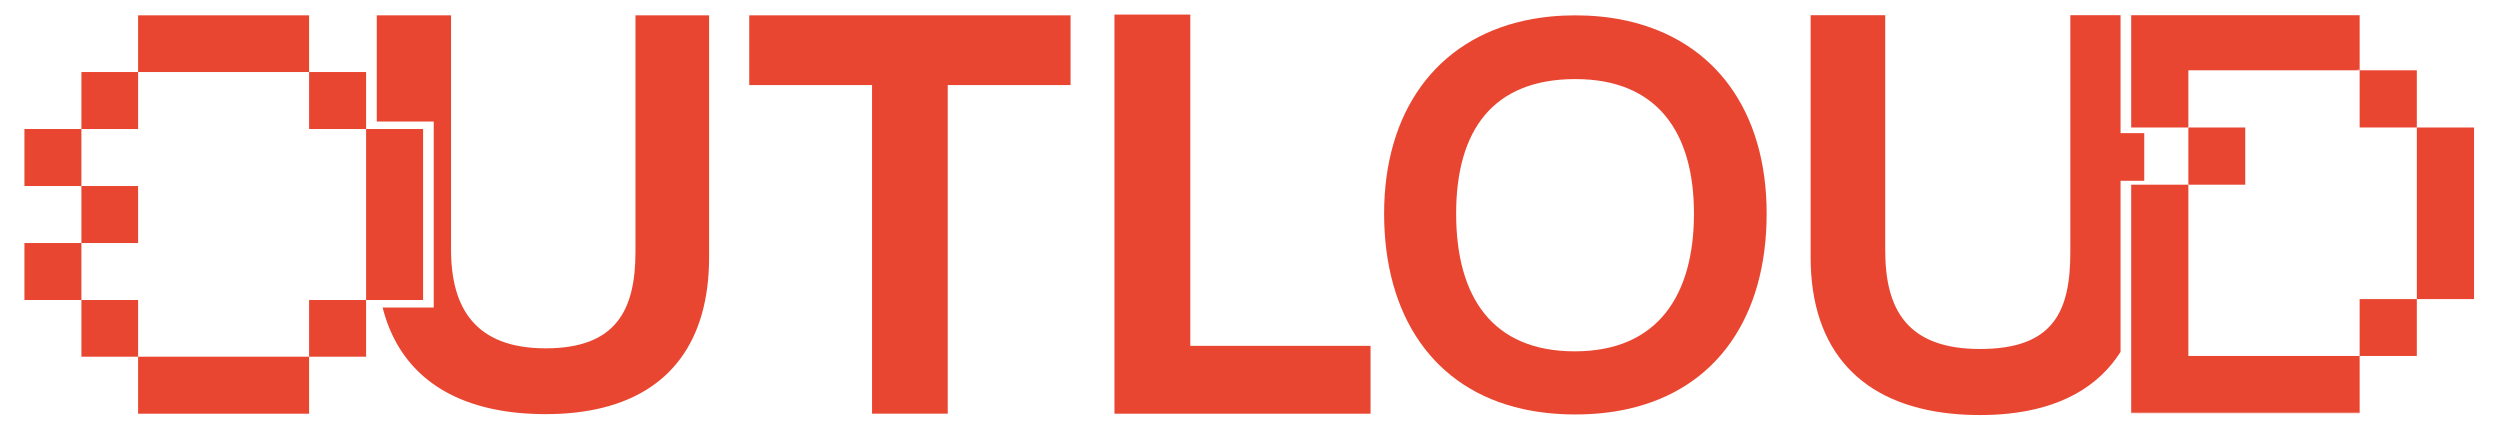 <?xml version="1.0" encoding="UTF-8"?>
<svg id="Calque_1" data-name="Calque 1" xmlns="http://www.w3.org/2000/svg" viewBox="0 0 1958.24 344.95">
  <defs>
    <style>
      .cls-1 {
        fill: #e84631;
        stroke-width: 0px;
      }
    </style>
  </defs>
  <path class="cls-1" d="M497.76,12.01v185.28c0,46.46-15.82,75.55-70.43,75.55s-74.02-31.13-74.02-77.08V12.01h-58.18v83.19h44.62v145.67h-40.05c10.89,43.12,41.05,70.2,87.25,79.69,12.33,2.54,25.82,3.83,40.38,3.83s27.54-1.29,39.56-3.83c57.78-12.2,88.55-53.27,88.55-119.18V12.01h-57.68Z"/>
  <path class="cls-1" d="M586.87,12.01v54.61h96.2v257.43h59.29V66.62h96.21V12.01h-251.71Z"/>
  <path class="cls-1" d="M932.35,270.9V11.42h-59.4v312.63h200.6v-53.15h-141.2Z"/>
  <path class="cls-1" d="M1273.9,16.16c-.37-.09-.75-.17-1.13-.24-.39-.09-.78-.17-1.18-.24-11.75-2.42-24.31-3.66-37.61-3.66s-25.87,1.25-37.61,3.66c-.4.08-.79.16-1.18.24-.38.08-.76.16-1.13.24-69.3,15.25-109.89,71.53-109.89,151.17s38.39,137.53,108.8,153.07c12.65,2.79,26.34,4.24,41.02,4.24s28.25-1.45,40.86-4.24c70.21-15.54,108.96-72.64,108.96-153.07s-40.6-135.91-109.9-151.17ZM1233.48,275.2c-64.42,0-92.89-42.45-92.89-107.87s28.97-105.38,93.39-105.38,92.89,41.95,92.89,105.38-27.96,107.87-93.39,107.87Z"/>
  <rect class="cls-1" x="242.11" y="56.42" width="44.65" height="44.64"/>
  <g>
    <rect class="cls-1" x="242.11" y="235" width="44.65" height="44.4"/>
    <rect class="cls-1" x="108.17" y="279.4" width="133.94" height="44.65"/>
    <rect class="cls-1" x="63.77" y="235" width="44.4" height="44.4"/>
    <rect class="cls-1" x="19.13" y="190.36" width="44.64" height="44.64"/>
    <rect class="cls-1" x="63.77" y="145.71" width="44.4" height="44.65"/>
    <rect class="cls-1" x="19.13" y="101.06" width="44.64" height="44.65"/>
    <rect class="cls-1" x="63.77" y="56.42" width="44.4" height="44.64"/>
    <rect class="cls-1" x="108.17" y="12.01" width="133.94" height="44.41"/>
    <rect class="cls-1" x="286.76" y="101.06" width="44.65" height="133.94"/>
  </g>
  <g>
    <path class="cls-1" d="M1846.17,54.6v.46h2.14v-.46h-2.14ZM1669.35,323.12v.5h178.95v-.5h-178.95Z"/>
    <rect class="cls-1" x="1714.14" y="99.87" width="44.55" height="44.8"/>
    <polygon class="cls-1" points="1848.3 11.92 1848.3 54.6 1846.17 54.6 1846.17 55.06 1714.14 55.06 1714.14 99.87 1669.35 99.87 1669.35 11.92 1848.3 11.92"/>
    <rect class="cls-1" x="1848.3" y="55.06" width="44.79" height="44.8"/>
    <rect class="cls-1" x="1893.1" y="99.87" width="44.8" height="134.4"/>
    <polygon class="cls-1" points="1848.3 278.82 1848.3 323.12 1669.35 323.12 1669.35 144.67 1714.14 144.67 1714.14 278.82 1848.3 278.82"/>
    <rect class="cls-1" x="1848.3" y="234.27" width="44.79" height="44.55"/>
  </g>
  <path class="cls-1" d="M1679.58,104.26v37.37h-18.55v134c-17.57,27.74-47.38,44.24-88.41,48.42-6.9.71-14.12,1.06-21.65,1.06s-15.01-.35-22.05-1.06c-70.81-7.04-110.65-49.26-110.65-122.42V11.92h58.41v184.07c0,46.11,16.91,77.37,74.29,77.37s70.71-29.21,70.71-75.83V11.92h39.35v92.34h18.55Z"/>
</svg>